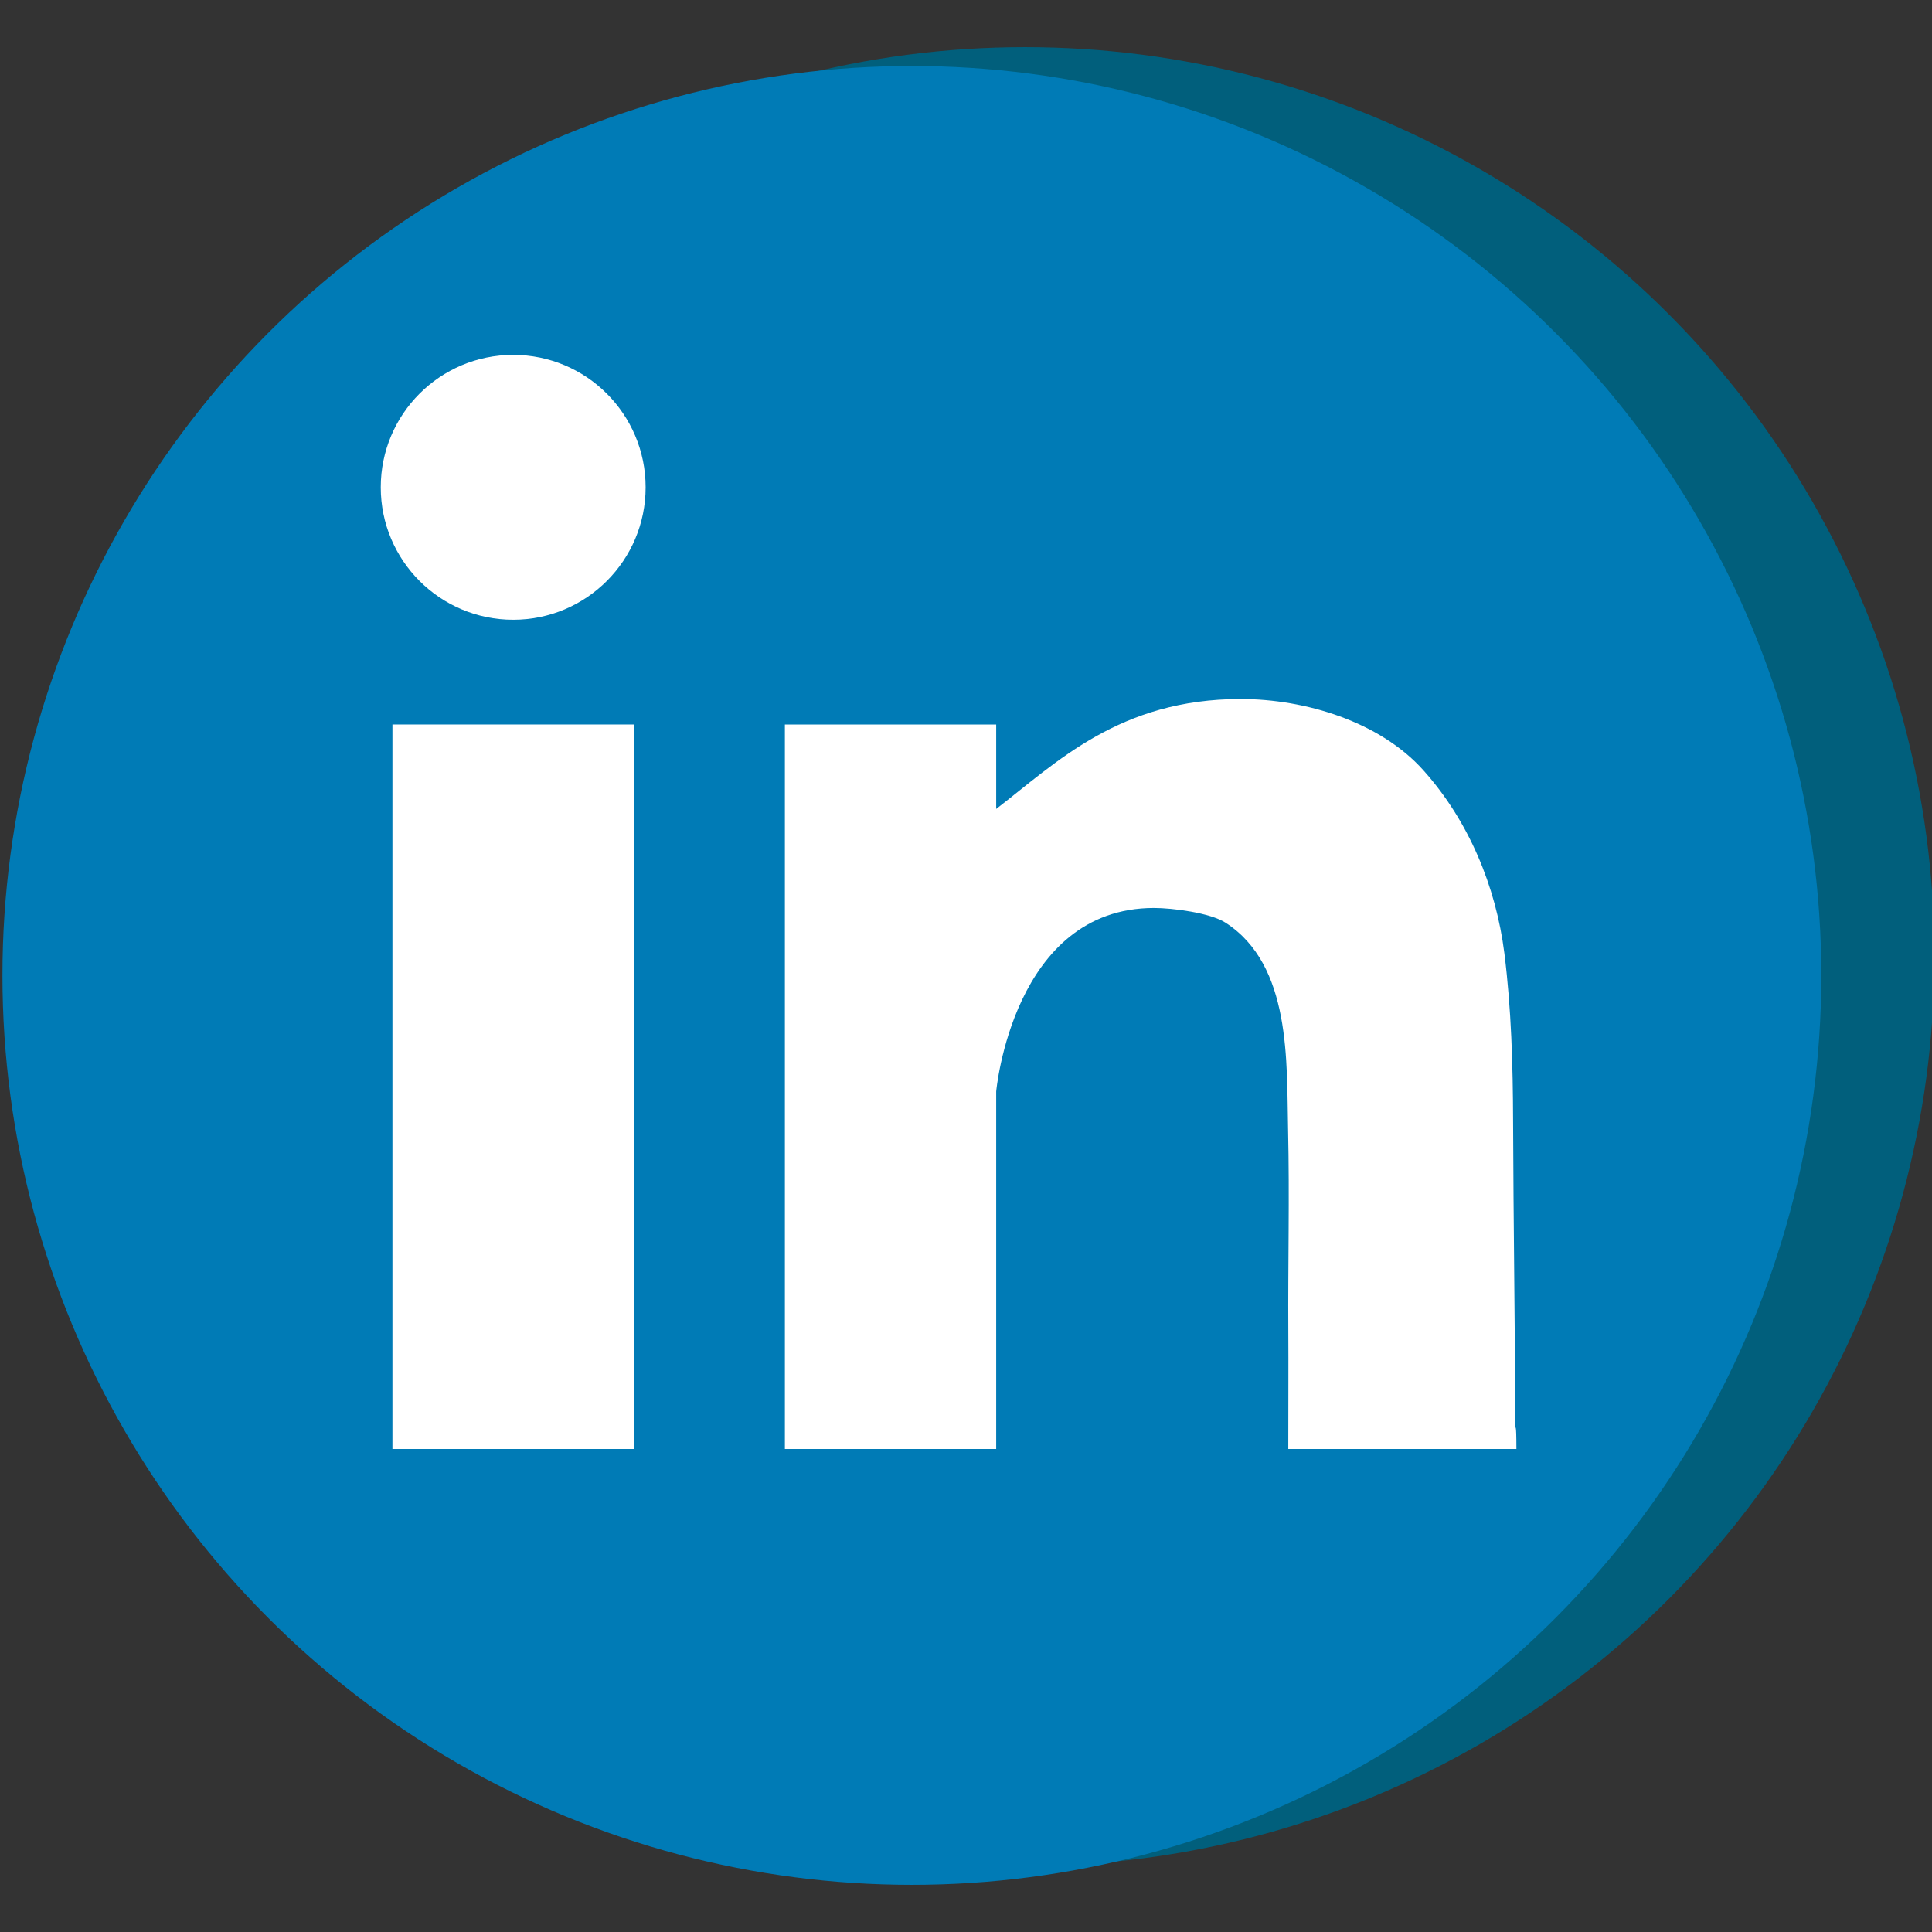 <?xml version="1.0" ?><!DOCTYPE svg  PUBLIC '-//W3C//DTD SVG 1.1//EN'  'http://www.w3.org/Graphics/SVG/1.1/DTD/svg11.dtd'><svg height="30px" style="enable-background:new 0 0 48 48;" version="1.1" viewBox="0 0 64 64" width="30px" xml:space="preserve" xmlns="http://www.w3.org/2000/svg" xmlns:xlink="http://www.w3.org/1999/xlink"><rect x="0" y="0" width="64" height="64" fill="#333333" stroke="none"/><g id="Livello_6"><g><circle cx="33.954" cy="31.688" r="30.126" style="fill:#015F7C;"/><circle cx="30.207" cy="32.312" r="30.126" style="fill:#007BB6;"/><g><circle cx="17" cy="16.143" r="4.387" style="fill:#FFFFFF;"/><path d="M42.676,48c0-2,0.008-2.604,0.001-3.922c-0.013-2.229,0.043-4.443-0.008-6.672     c-0.051-2.23,0.114-5.431-2.07-6.839c-0.513-0.331-1.764-0.489-2.371-0.489c-4.677,0-5.228,6.073-5.228,6.079V48h-7V24h7v2.798     c2-1.544,4.088-3.642,8.098-3.642c2.141,0,4.609,0.749,6.051,2.358c1.508,1.684,2.406,3.854,2.686,6.068     c0.23,1.839,0.282,3.698,0.288,5.547c0.011,3.357,0.062,6.681,0.074,10.038C50.197,47.457,50.231,47,50.233,48H42.676z" style="fill:#FFFFFF;"/><rect height="24" style="fill:#FFFFFF;" width="8" x="13" y="24"/></g></g></g><g id="Livello_1"/></svg>
